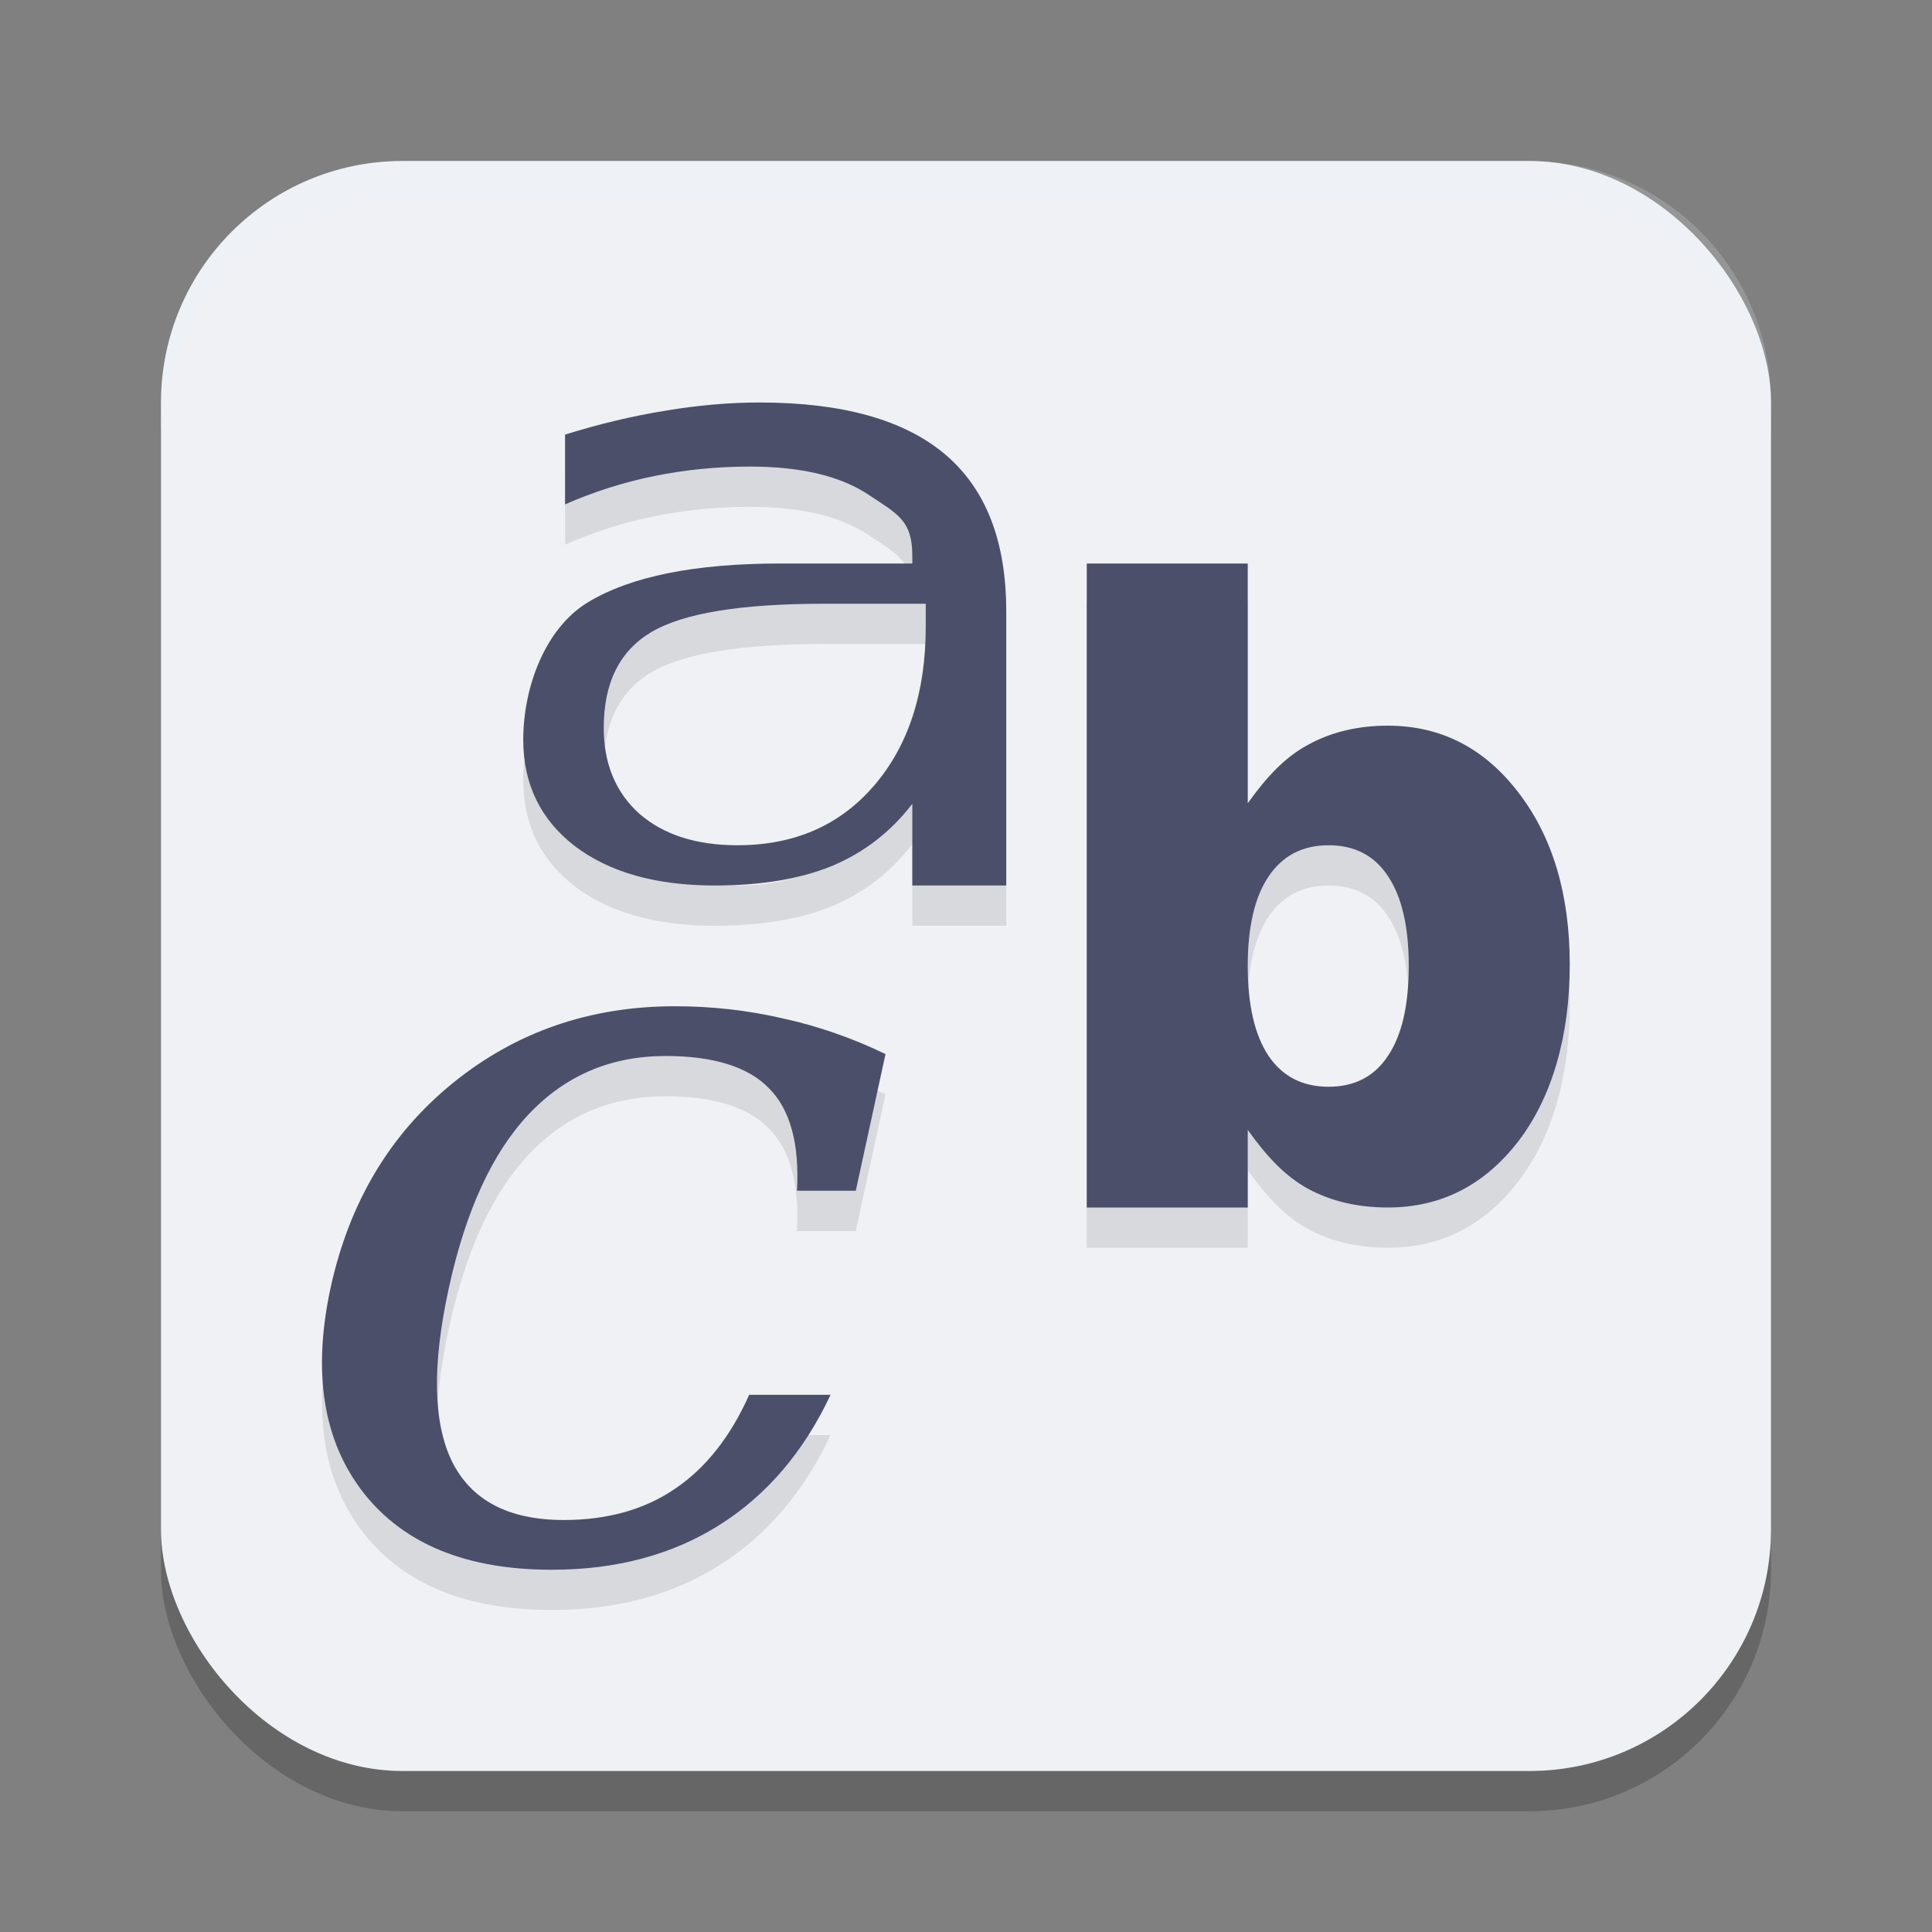 <svg xmlns="http://www.w3.org/2000/svg" width="48" height="48" version="1.1">
 <rect width="100%" height="100%" fill="#808080" stroke="none"/>
 <rect style="opacity:0.2" width="40" height="40" x="4" y="5" ry="6"/>
 <rect style="fill:#eff1f5" width="40" height="40" x="4" y="4" ry="6"/>
 <path style="opacity:0.1" d="m 18.873,11 c -0.761,1.2e-5 -1.544,0.069 -2.348,0.205 -0.803,0.129 -1.632,0.327 -2.486,0.592 v 1.734 c 0.71,-0.313 1.451,-0.549 2.221,-0.705 0.77,-0.156 1.561,-0.234 2.373,-0.234 1.277,10e-6 2.267,0.239 2.969,0.715 0.71,0.469 1.064,0.636 1.064,1.5 V 15 h -3.271 c -2.123,8e-6 -3.723,0.316 -4.797,0.969 -1.066,0.653 -1.598,2.123 -1.598,3.408 -1.1e-5,1.102 0.427,1.985 1.281,2.645 C 15.144,22.675 16.303,23 17.758,23 c 1.15,0 2.123,-0.162 2.918,-0.488 0.795,-0.333 1.457,-0.847 1.99,-1.541 V 23 H 25 V 16.186 C 25,14.444 24.493,13.144 23.479,12.287 22.464,11.43 20.928,11 18.873,11 Z M 27,15 v 16 h 4 v -1.928 c 0.472,0.66 0.924,1.147 1.498,1.463 C 33.072,30.845 33.733,31 34.479,31 c 1.319,0 2.402,-0.551 3.25,-1.654 0.848,-1.11 1.271,-2.638 1.271,-4.381 -1.9e-5,-1.743 -0.424,-3.166 -1.271,-4.27 -0.848,-1.11 -1.931,-1.666 -3.25,-1.666 -0.746,1.2e-5 -1.407,0.158 -1.98,0.475 C 31.924,19.813 31.472,20.298 31,20.957 V 15 Z m -6.533,1 H 23 v 0.561 c -1.1e-5,1.644 -0.429,2.965 -1.287,3.961 -0.849,0.987 -1.979,1.479 -3.391,1.479 -1.024,2e-6 -1.836,-0.261 -2.436,-0.781 C 15.296,20.689 15,19.977 15,19.082 15,17.958 15.398,17.165 16.191,16.699 16.985,16.233 18.409,16 20.467,16 Z m 12.541,6 c 0.647,1.1e-5 1.139,0.255 1.477,0.768 C 34.828,23.28 35,24.024 35,25 c -8e-6,0.976 -0.172,1.72 -0.516,2.232 -0.338,0.512 -0.83,0.768 -1.477,0.768 -0.647,2e-6 -1.143,-0.255 -1.492,-0.768 C 31.172,26.714 31,25.97 31,25 c -9e-6,-0.97 0.172,-1.71 0.516,-2.223 C 31.864,22.259 32.361,22 33.008,22 Z m -16.24,4 c -2.113,1.2e-5 -3.955,0.638 -5.521,1.912 -1.558,1.265 -2.569,2.961 -3.033,5.084 -0.455,2.115 -0.182,3.812 0.82,5.094 C 10.035,39.364 11.594,40 13.707,40 c 1.603,0 2.991,-0.37 4.166,-1.111 1.175,-0.741 2.097,-1.819 2.762,-3.234 h -2.021 c -0.465,1.041 -1.081,1.82 -1.846,2.336 -0.756,0.516 -1.678,0.773 -2.762,0.773 -1.366,2e-6 -2.291,-0.483 -2.773,-1.449 -0.474,-0.966 -0.499,-2.403 -0.08,-4.318 0.419,-1.915 1.079,-3.353 1.98,-4.311 0.911,-0.966 2.045,-1.449 3.402,-1.449 1.193,10e-6 2.051,0.268 2.57,0.801 0.528,0.533 0.759,1.381 0.695,2.547 h 1.461 L 22,27.188 C 21.171,26.788 20.32,26.492 19.445,26.301 18.58,26.101 17.688,26 16.768,26 Z"/>
 <path style="opacity:0.2;fill:#eff1f5" d="M 10,4 C 6.676,4 4,6.676 4,10 v 1 C 4,7.676 6.676,5 10,5 h 28 c 3.324,0 6,2.676 6,6 V 10 C 44,6.676 41.324,4 38,4 Z"/>
 <path style="fill:#4c4f69" d="M 18.873 10 C 18.112 10 17.329 10.069 16.525 10.205 C 15.722 10.334 14.893 10.532 14.039 10.797 L 14.039 12.531 C 14.749 12.218 15.49 11.983 16.26 11.826 C 17.029 11.67 17.821 11.592 18.633 11.592 C 19.91 11.592 20.9 11.83 21.602 12.307 C 22.312 12.776 22.666 12.943 22.666 13.807 L 22.666 14 L 19.395 14 C 17.272 14 15.672 14.316 14.598 14.969 C 13.532 15.622 13 17.091 13 18.377 C 13 19.479 13.427 20.362 14.281 21.021 C 15.144 21.675 16.303 22 17.758 22 C 18.908 22 19.881 21.838 20.676 21.512 C 21.471 21.178 22.133 20.665 22.666 19.971 L 22.666 22 L 25 22 L 25 15.186 C 25 13.444 24.493 12.144 23.479 11.287 C 22.464 10.43 20.928 10 18.873 10 z M 27 14 L 27 30 L 31 30 L 31 28.072 C 31.472 28.732 31.924 29.219 32.498 29.535 C 33.072 29.845 33.733 30 34.479 30 C 35.798 30 36.881 29.449 37.729 28.346 C 38.576 27.235 39 25.708 39 23.965 C 39 22.222 38.576 20.799 37.729 19.695 C 36.881 18.585 35.798 18.029 34.479 18.029 C 33.733 18.029 33.072 18.188 32.498 18.504 C 31.924 18.813 31.472 19.298 31 19.957 L 31 14 L 27 14 z M 20.467 15 L 23 15 L 23 15.561 C 23 17.205 22.571 18.526 21.713 19.521 C 20.864 20.508 19.734 21 18.322 21 C 17.298 21 16.486 20.739 15.887 20.219 C 15.296 19.689 15 18.977 15 18.082 C 15 16.958 15.398 16.165 16.191 15.699 C 16.985 15.233 18.409 15 20.467 15 z M 33.008 21 C 33.655 21 34.147 21.255 34.484 21.768 C 34.828 22.28 35 23.024 35 24 C 35 24.976 34.828 25.72 34.484 26.232 C 34.147 26.745 33.655 27 33.008 27 C 32.361 27 31.864 26.745 31.516 26.232 C 31.172 25.714 31 24.97 31 24 C 31 23.03 31.172 22.29 31.516 21.777 C 31.864 21.259 32.361 21 33.008 21 z M 16.768 25 C 14.654 25 12.813 25.638 11.246 26.912 C 9.688 28.178 8.677 29.873 8.213 31.996 C 7.757 34.111 8.031 35.808 9.033 37.09 C 10.035 38.364 11.594 39 13.707 39 C 15.31 39 16.698 38.63 17.873 37.889 C 19.048 37.148 19.97 36.07 20.635 34.654 L 18.613 34.654 C 18.149 35.695 17.533 36.474 16.768 36.99 C 16.011 37.506 15.09 37.764 14.006 37.764 C 12.639 37.764 11.715 37.28 11.232 36.314 C 10.759 35.349 10.733 33.911 11.152 31.996 C 11.571 30.081 12.231 28.643 13.133 27.686 C 14.044 26.72 15.178 26.236 16.535 26.236 C 17.728 26.236 18.586 26.504 19.105 27.037 C 19.634 27.57 19.865 28.418 19.801 29.584 L 21.262 29.584 L 22 26.188 C 21.171 25.788 20.32 25.492 19.445 25.301 C 18.58 25.101 17.688 25 16.768 25 z"/>
</svg>

